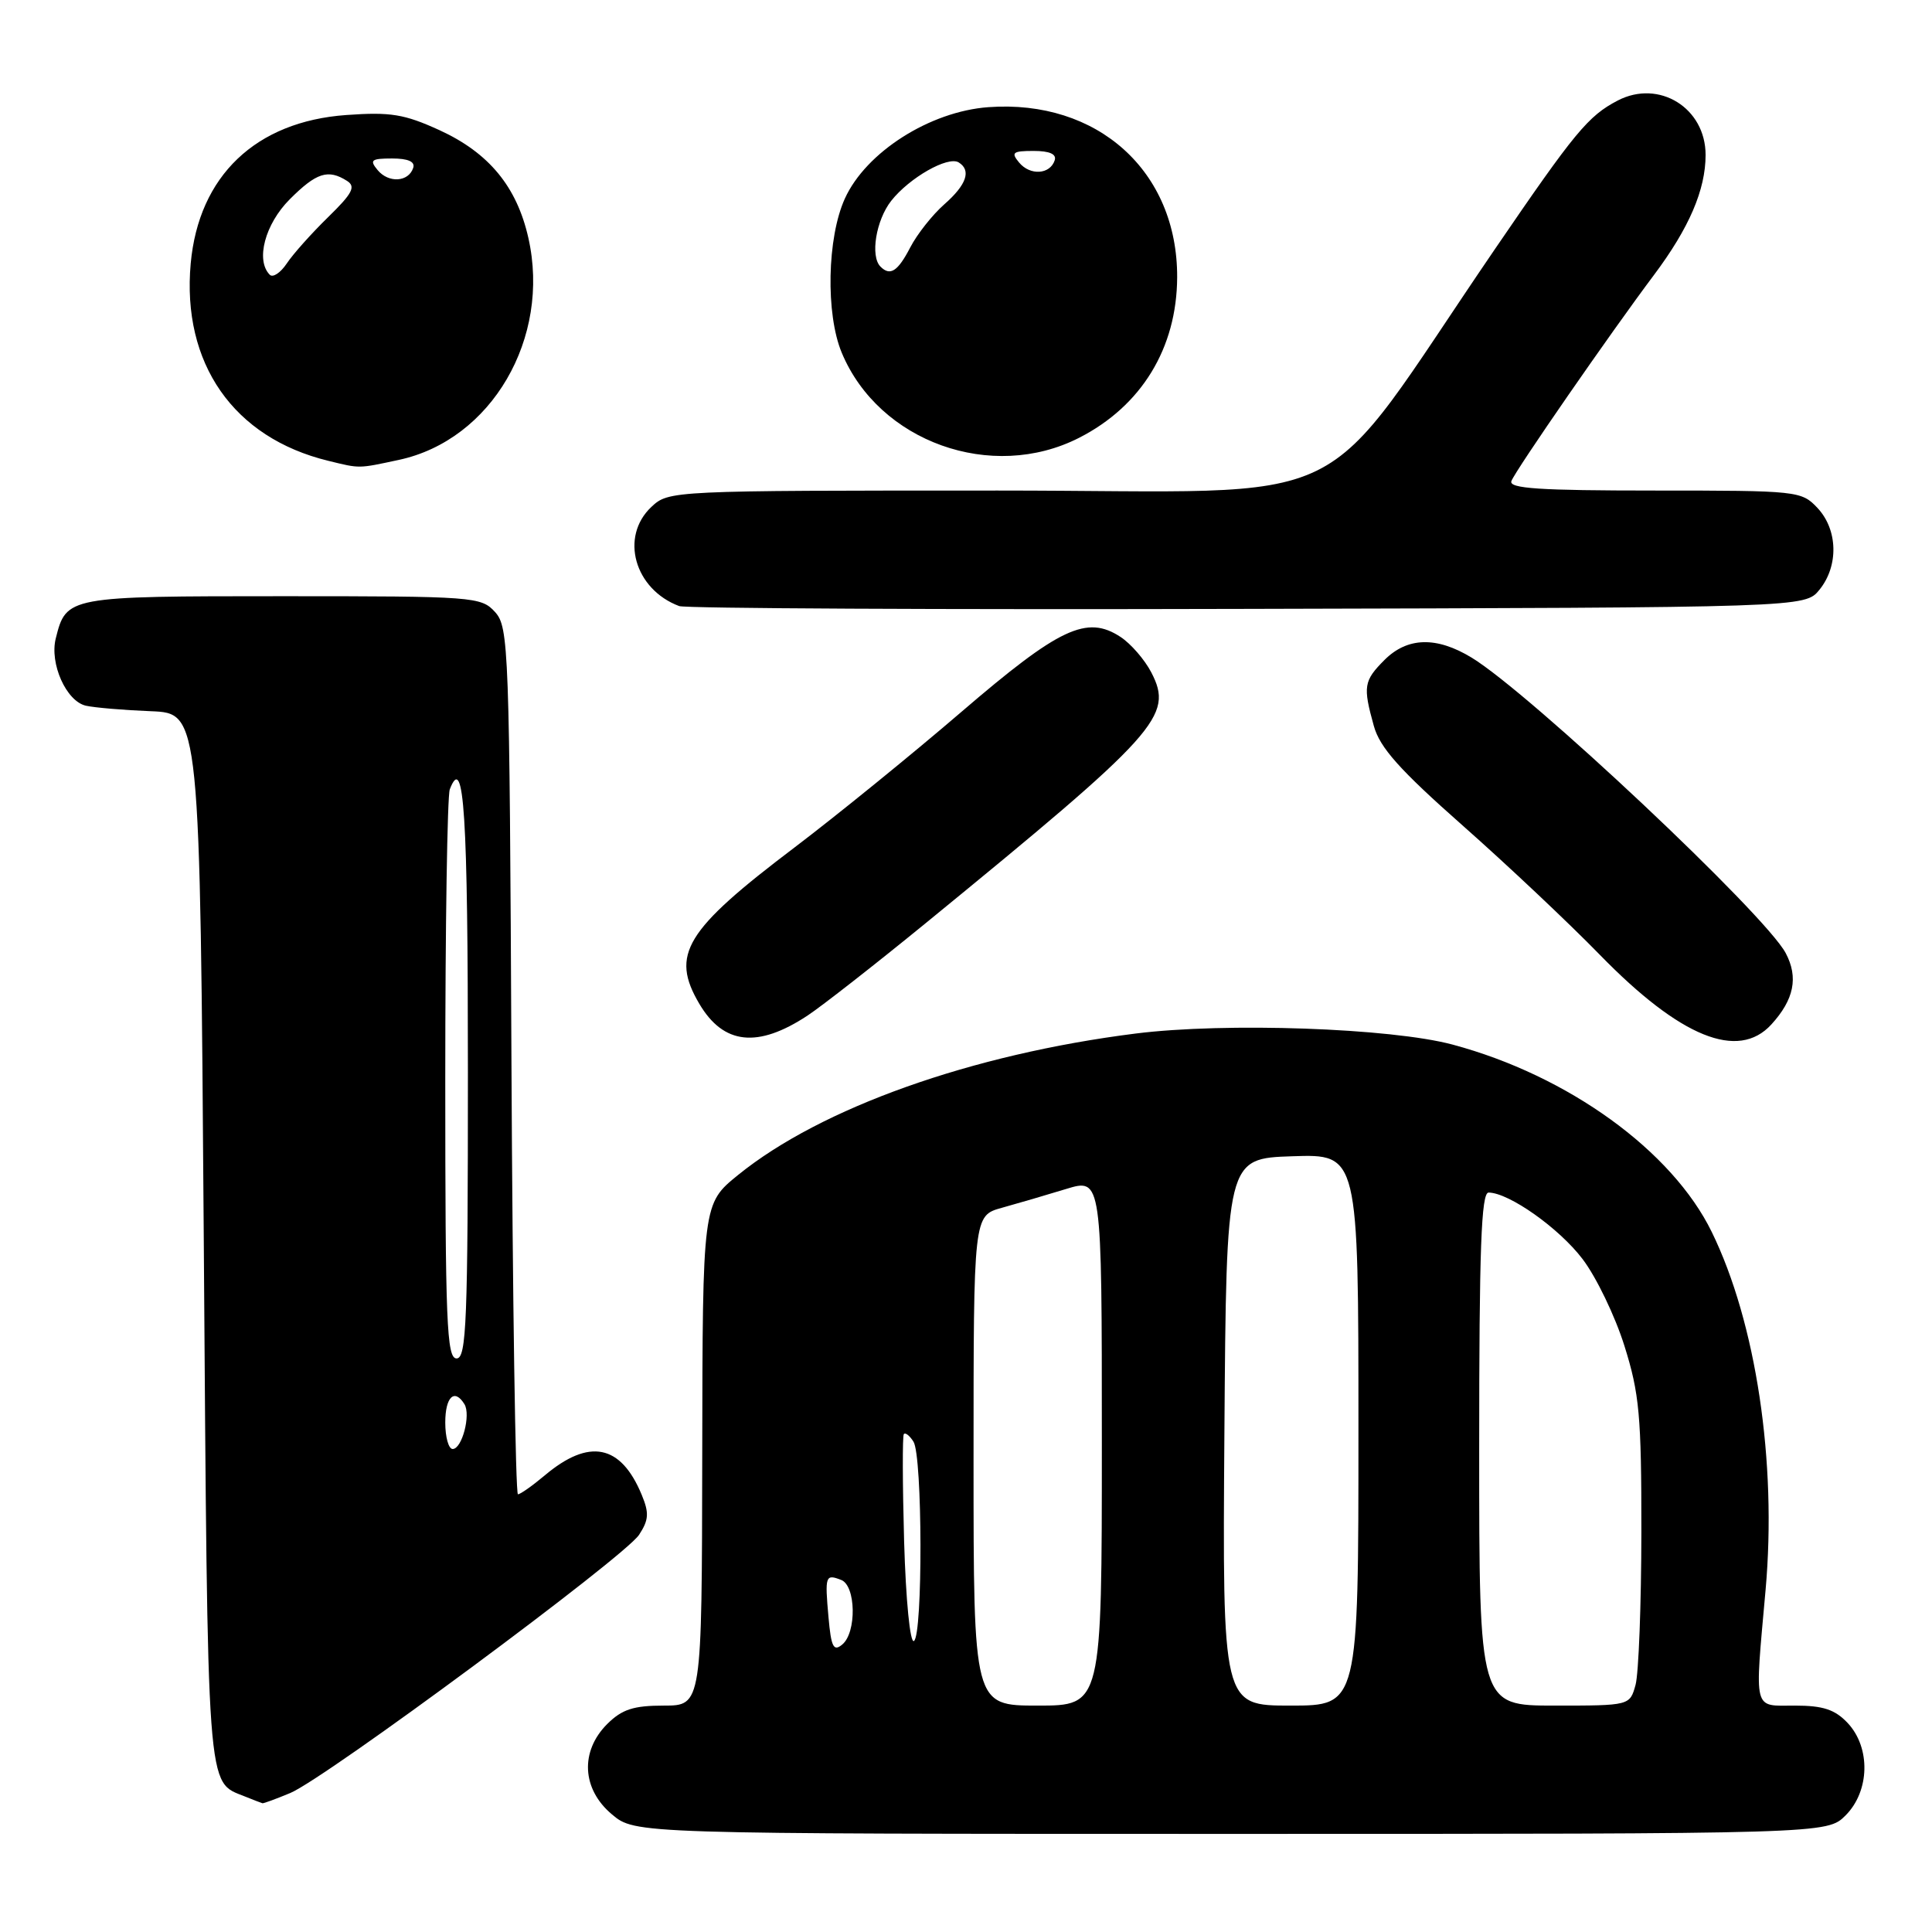 <?xml version="1.0" encoding="UTF-8" standalone="no"?>
<!DOCTYPE svg PUBLIC "-//W3C//DTD SVG 1.1//EN" "http://www.w3.org/Graphics/SVG/1.1/DTD/svg11.dtd" >
<svg xmlns="http://www.w3.org/2000/svg" xmlns:xlink="http://www.w3.org/1999/xlink" version="1.1" viewBox="0 0 256 256">
 <g >
 <path fill="currentColor"
d=" M 244.55 240.55 C 247.76 237.33 247.89 231.58 244.83 228.31 C 243.14 226.52 241.58 226.00 237.83 226.00 C 232.23 226.00 232.49 227.04 233.95 210.66 C 235.46 193.71 232.69 175.27 226.82 163.25 C 221.57 152.49 207.80 142.53 192.50 138.42 C 184.32 136.22 162.39 135.45 150.47 136.95 C 128.74 139.69 108.78 146.79 97.80 155.69 C 93.10 159.50 93.10 159.50 93.05 192.75 C 93.00 226.00 93.00 226.00 87.95 226.00 C 83.93 226.00 82.41 226.50 80.45 228.45 C 76.84 232.07 77.10 237.07 81.08 240.41 C 84.15 243.00 84.15 243.00 163.12 243.00 C 242.09 243.00 242.09 243.00 244.55 240.55 Z  M 38.47 237.58 C 43.17 235.61 82.75 206.31 84.68 203.37 C 85.97 201.40 86.03 200.48 85.03 198.07 C 82.26 191.38 78.07 190.54 72.18 195.50 C 70.55 196.87 68.95 198.00 68.63 198.00 C 68.31 198.00 67.92 172.17 67.77 140.60 C 67.51 85.78 67.41 83.11 65.60 81.10 C 63.75 79.07 62.85 79.00 37.42 79.00 C 8.94 79.00 8.78 79.03 7.39 84.59 C 6.55 87.93 8.78 92.92 11.38 93.51 C 12.54 93.77 16.42 94.10 20.00 94.24 C 26.50 94.50 26.50 94.50 27.00 164.10 C 27.54 238.71 27.33 235.97 32.47 238.05 C 33.58 238.50 34.63 238.90 34.78 238.94 C 34.94 238.97 36.60 238.36 38.47 237.58 Z  M 107.00 134.57 C 108.92 133.30 115.94 127.81 122.59 122.38 C 153.56 97.06 155.53 94.87 152.56 89.11 C 151.68 87.41 149.84 85.29 148.48 84.40 C 144.01 81.46 140.38 83.17 127.40 94.32 C 120.80 99.99 110.86 108.06 105.31 112.27 C 90.75 123.29 88.81 126.48 92.67 133.02 C 95.87 138.43 100.40 138.92 107.00 134.57 Z  M 234.71 135.75 C 237.72 132.46 238.32 129.51 236.62 126.30 C 233.91 121.17 202.76 91.87 195.00 87.14 C 190.35 84.31 186.49 84.41 183.45 87.45 C 180.70 90.21 180.58 90.95 182.04 96.19 C 182.83 99.06 185.45 102.00 193.78 109.36 C 199.68 114.57 207.88 122.30 212.00 126.53 C 222.65 137.45 230.31 140.56 234.71 135.75 Z  M 241.09 78.14 C 243.65 74.98 243.53 70.19 240.83 67.31 C 238.70 65.05 238.24 65.00 219.22 65.00 C 203.97 65.00 199.89 64.73 200.27 63.74 C 200.82 62.29 213.46 44.03 219.15 36.45 C 223.82 30.22 226.00 25.15 226.00 20.53 C 226.00 14.30 219.83 10.48 214.36 13.32 C 210.44 15.36 208.69 17.48 198.09 33.00 C 173.71 68.70 181.33 65.00 132.24 65.00 C 88.84 65.00 88.62 65.01 86.31 67.17 C 82.11 71.12 84.06 78.09 90.00 80.31 C 90.83 80.62 124.73 80.79 165.34 80.68 C 239.18 80.50 239.18 80.50 241.09 78.14 Z  M 52.84 60.94 C 65.13 58.31 73.01 44.80 70.01 31.52 C 68.48 24.73 64.78 20.25 58.24 17.25 C 53.57 15.12 51.76 14.82 45.89 15.24 C 33.88 16.10 26.33 23.31 25.27 34.91 C 24.07 48.15 30.94 58.01 43.50 61.06 C 47.75 62.10 47.42 62.10 52.84 60.94 Z  M 142.99 58.01 C 151.26 53.79 155.94 46.12 155.98 36.74 C 156.03 22.69 145.44 13.15 130.97 14.20 C 123.22 14.76 114.74 20.16 111.95 26.31 C 109.59 31.49 109.39 41.61 111.54 46.75 C 116.47 58.56 131.42 63.91 142.99 58.01 Z  M 129.00 193.54 C 129.00 161.08 129.00 161.08 132.75 160.04 C 134.81 159.47 138.64 158.35 141.25 157.55 C 146.00 156.10 146.00 156.10 146.00 191.05 C 146.00 226.00 146.00 226.00 137.50 226.00 C 129.00 226.00 129.00 226.00 129.00 193.54 Z  M 162.24 189.75 C 162.50 153.50 162.50 153.50 171.25 153.21 C 180.00 152.92 180.00 152.92 180.00 189.46 C 180.00 226.00 180.00 226.00 170.99 226.00 C 161.98 226.00 161.98 226.00 162.24 189.75 Z  M 196.00 192.00 C 196.00 165.46 196.27 158.00 197.25 158.02 C 199.96 158.05 206.58 162.73 209.69 166.82 C 211.50 169.19 214.00 174.37 215.24 178.32 C 217.23 184.64 217.50 187.59 217.49 203.00 C 217.48 212.62 217.13 221.74 216.72 223.25 C 215.96 226.00 215.96 226.00 205.98 226.00 C 196.00 226.00 196.00 226.00 196.00 192.00 Z  M 109.78 214.29 C 109.29 208.79 109.37 208.54 111.46 209.35 C 113.42 210.10 113.53 216.32 111.60 217.91 C 110.45 218.87 110.13 218.25 109.78 214.29 Z  M 119.80 204.25 C 119.59 196.69 119.57 190.29 119.76 190.03 C 119.95 189.77 120.53 190.22 121.04 191.03 C 122.24 192.92 122.29 216.70 121.10 217.44 C 120.59 217.76 120.03 212.06 119.80 204.25 Z  M 59.00 188.50 C 59.00 185.09 60.22 183.92 61.54 186.06 C 62.41 187.47 61.22 192.00 59.98 192.00 C 59.44 192.00 59.00 190.43 59.00 188.50 Z  M 59.00 143.08 C 59.00 122.78 59.27 105.45 59.60 104.59 C 61.49 99.69 62.00 107.74 62.00 142.06 C 62.00 175.12 61.81 180.00 60.50 180.00 C 59.19 180.00 59.00 175.23 59.00 143.08 Z  M 35.75 36.41 C 33.84 34.50 35.11 29.69 38.40 26.40 C 41.93 22.87 43.47 22.38 45.97 23.96 C 47.18 24.72 46.72 25.61 43.47 28.78 C 41.29 30.91 38.82 33.67 38.00 34.91 C 37.17 36.15 36.16 36.82 35.75 36.41 Z  M 50.04 22.54 C 48.93 21.21 49.19 21.00 51.96 21.00 C 54.08 21.00 55.03 21.42 54.75 22.25 C 54.13 24.13 51.49 24.29 50.04 22.54 Z  M 116.67 35.33 C 115.29 33.96 116.07 29.18 118.09 26.61 C 120.50 23.55 125.61 20.64 127.03 21.52 C 128.73 22.57 128.08 24.48 125.13 27.07 C 123.56 28.45 121.52 31.03 120.61 32.79 C 118.96 35.97 117.95 36.62 116.67 35.33 Z  M 135.04 21.54 C 133.93 20.21 134.19 20.00 136.96 20.00 C 139.08 20.00 140.03 20.42 139.75 21.25 C 139.13 23.13 136.49 23.29 135.04 21.54 Z "/>
</g>
</svg>
